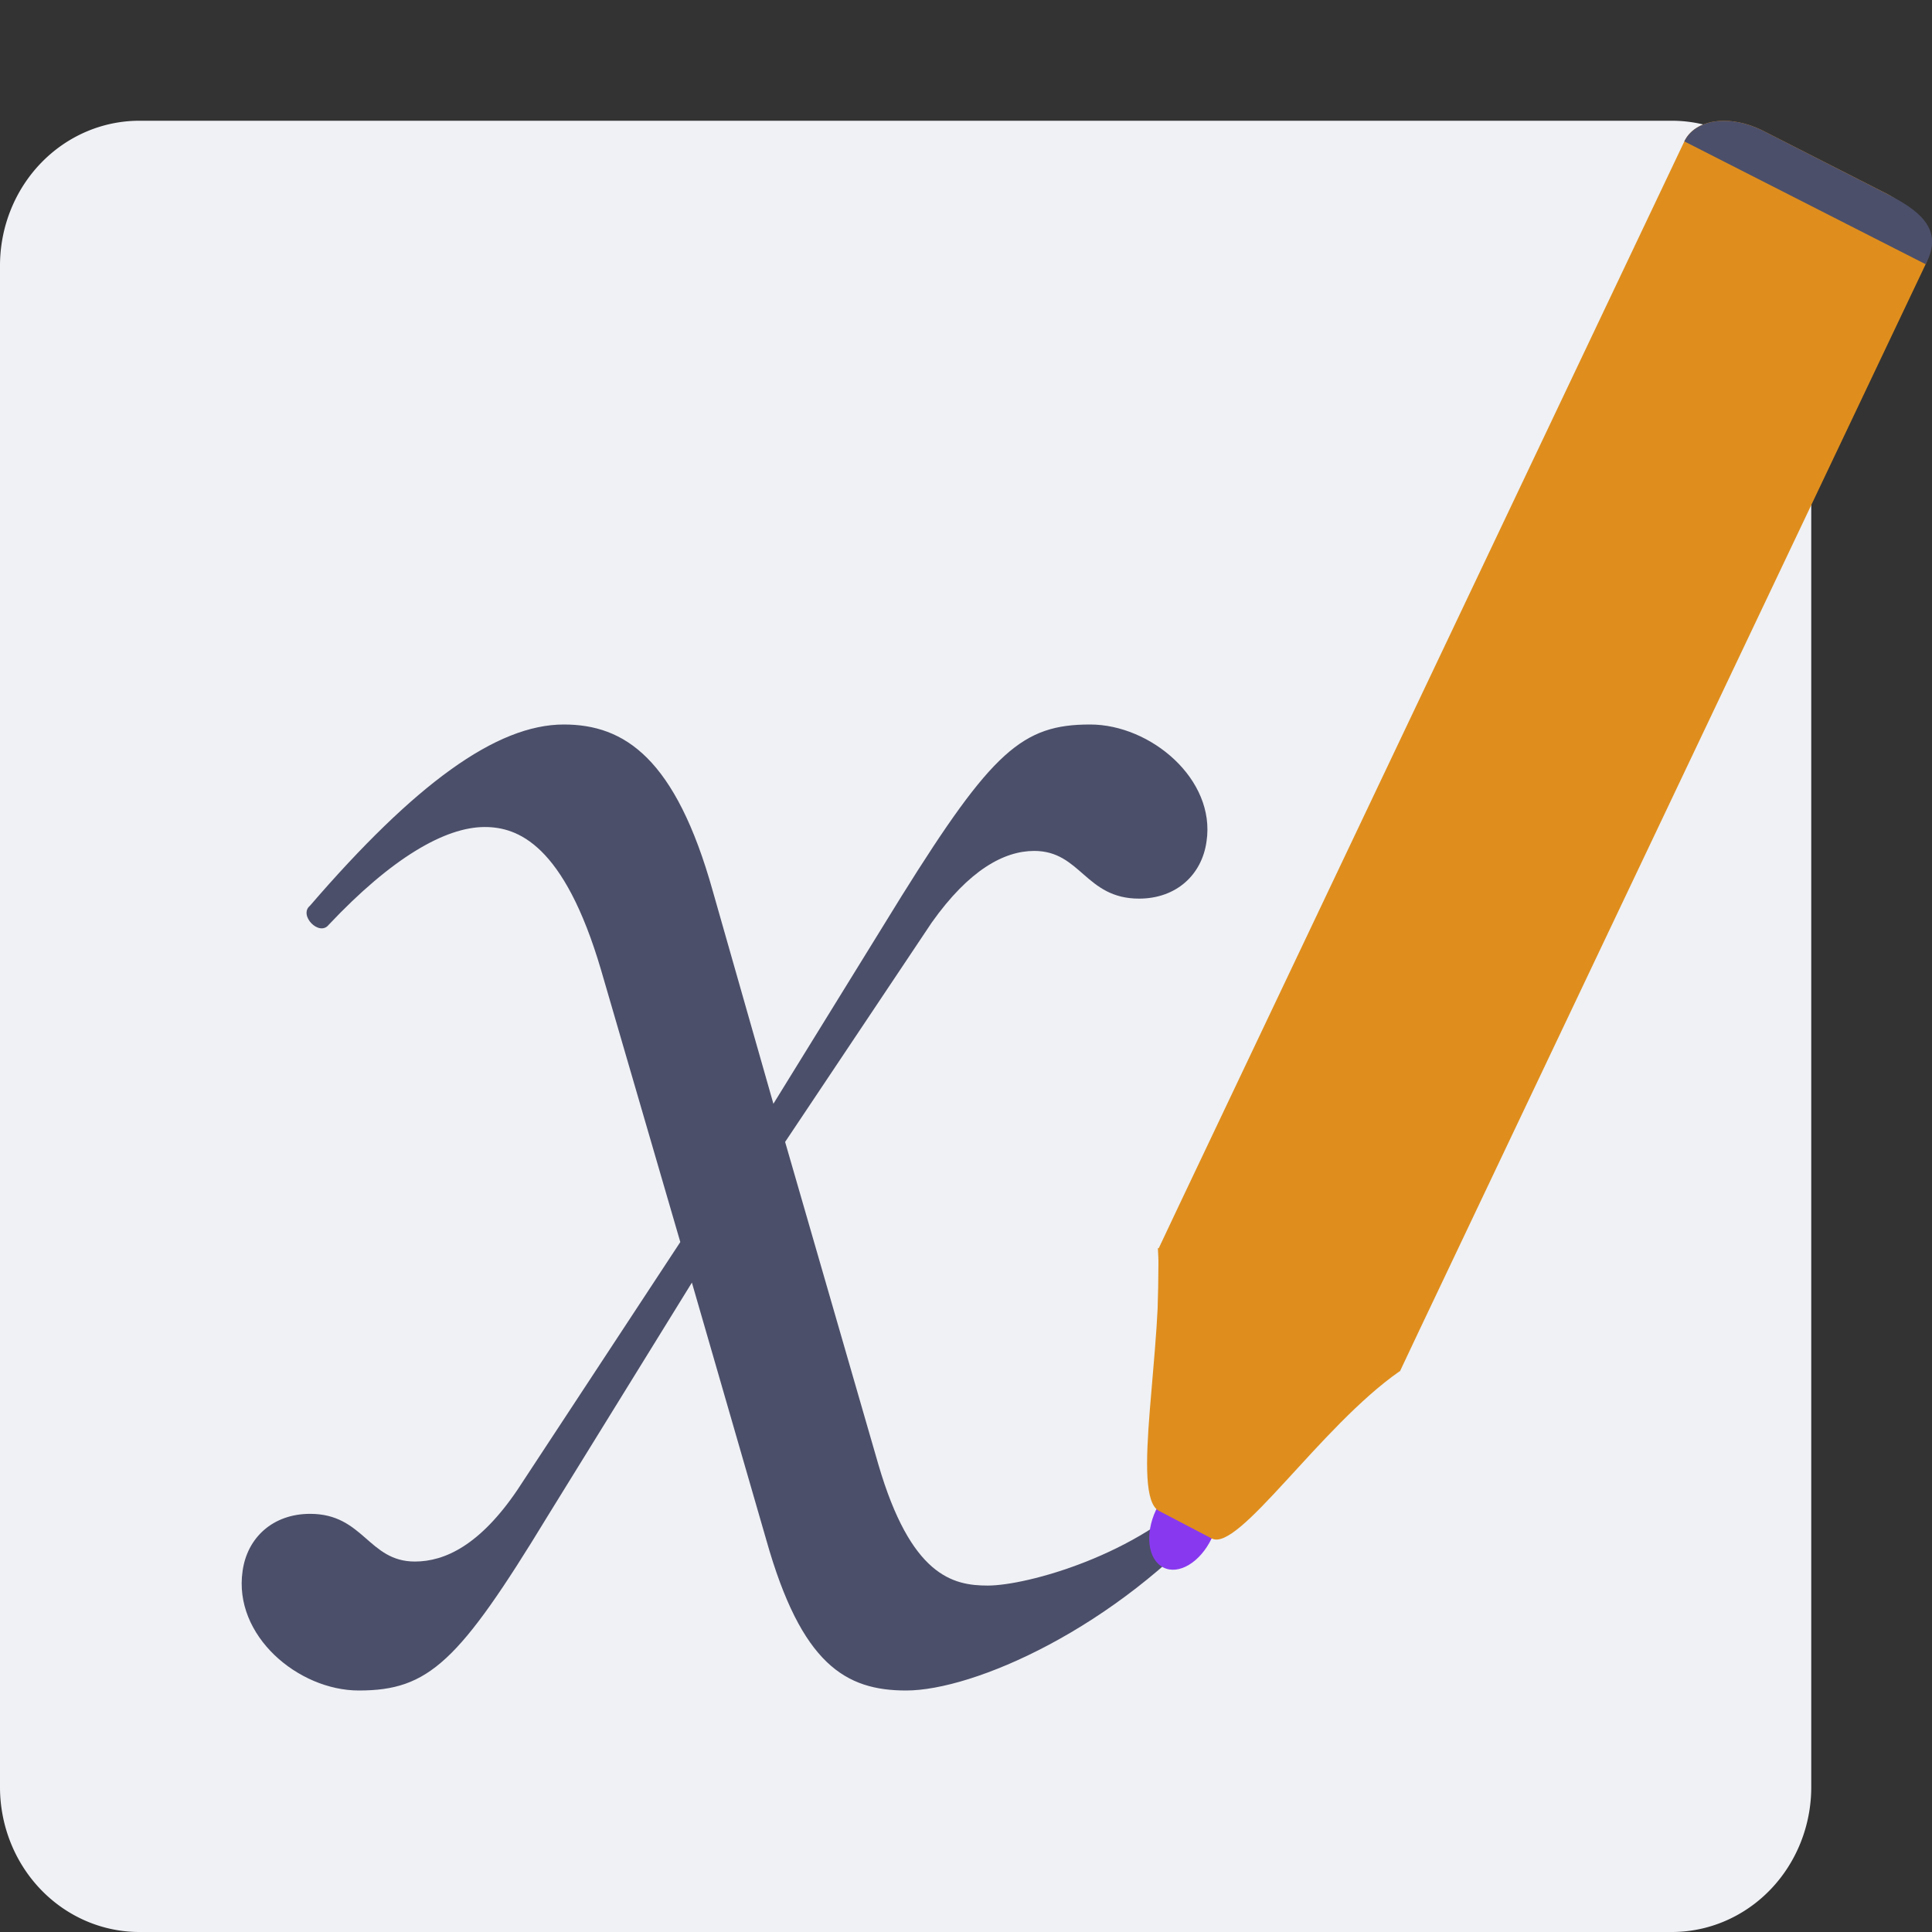 <svg xmlns="http://www.w3.org/2000/svg" width="16" height="16" version="1.1">
 <rect width="100%" height="100%" fill="#333333" stroke="none"/>
 <path style="fill:#eff1f5" d="M 1.154,1 H 13.846 A 1.154,1.2 0 0 1 15,2.2 V 14.8 A 1.154,1.2 0 0 1 13.846,16 H 1.154 A 1.154,1.2 0 0 1 0,14.8 V 2.2 A 1.154,1.2 0 0 1 1.154,1 Z m 0,0"/>
 <path style="fill:#eff1f5" d="M 2,3 V 3.5 H 13 V 3 Z M 2,5 V 5.5 H 13 V 5 Z M 2,7 V 7.5 H 13 V 7 Z M 2,9 V 9.5 H 13 V 9 Z m 0,2 v 0.5 H 13 V 11 Z m 0,2 v 0.5 H 12 V 13 Z"/>
 <path fill="#4c4f69" d="M 9.028,6 C 8.469,6 8.218,6.217 7.466,7.422 L 6.405,9.141 5.904,7.383 C 5.595,6.277 5.171,6 4.669,6 4.11,6 3.435,6.494 2.567,7.501 c -0.096,0.079 0.077,0.257 0.155,0.158 0.521,-0.553 0.964,-0.81 1.292,-0.81 0.27,0 0.656,0.138 0.964,1.185 l 0.656,2.252 -1.35,2.054 c -0.308,0.454 -0.598,0.592 -0.848,0.592 -0.386,0 -0.424,-0.395 -0.868,-0.395 -0.308,0 -0.521,0.197 -0.559,0.474 C 1.931,13.546 2.47,14 2.972,14 3.551,14 3.801,13.763 4.534,12.558 L 5.73,10.622 6.347,12.756 C 6.637,13.783 7.003,14 7.504,14 c 0.559,0 1.734,-0.513 2.602,-1.501 0.097,-0.099 -0.058,-0.257 -0.154,-0.178 -0.521,0.553 -1.445,0.81 -1.772,0.81 -0.289,0 -0.637,-0.079 -0.907,-1.007 L 6.502,9.457 7.717,7.639 C 8.025,7.205 8.315,7.047 8.565,7.047 c 0.386,0 0.424,0.395 0.868,0.395 0.308,0 0.521,-0.197 0.559,-0.474 C 10.069,6.454 9.53,6 9.028,6 Z"/>
 <path fill="#8839ef" d="m 10.034,12.741 c -0.094,0.197 -0.273,0.305 -0.4,0.24 -0.128,-0.065 -0.154,-0.277 -0.061,-0.475 0.094,-0.197 0.273,-0.305 0.4,-0.24 0.128,0.065 0.155,0.277 0.061,0.475 z m 0,0"/>
 <path style="fill:#df8e1d" d="m 14.601,1.083 c -0.272,-0.138 -0.563,-0.099 -0.652,0.088 l -2.628,5.533 -1.566,3.297 -0.16,0.339 -0.006,0.552 1.3,0.661 0.705,-0.197 0.16,-0.339 1.566,-3.297 2.628,-5.533 C 16.035,2 15.888,1.737 15.615,1.599 Z m 0,0"/>
 <path fill="#4c4f69" d="m 14.601,1.083 c -0.272,-0.138 -0.563,-0.099 -0.652,0.088 l 1.998,1.017 c 0.159,-0.294 -0.059,-0.45 -0.331,-0.588 z m 0,0"/>
 <path style="fill:#df8e1d" d="m 9.601,12.514 c -0.245,-0.118 0.038,-1.374 -0.012,-2.179 l 2.001,1.022 c -0.657,0.458 -1.334,1.501 -1.555,1.384"/>
</svg>
